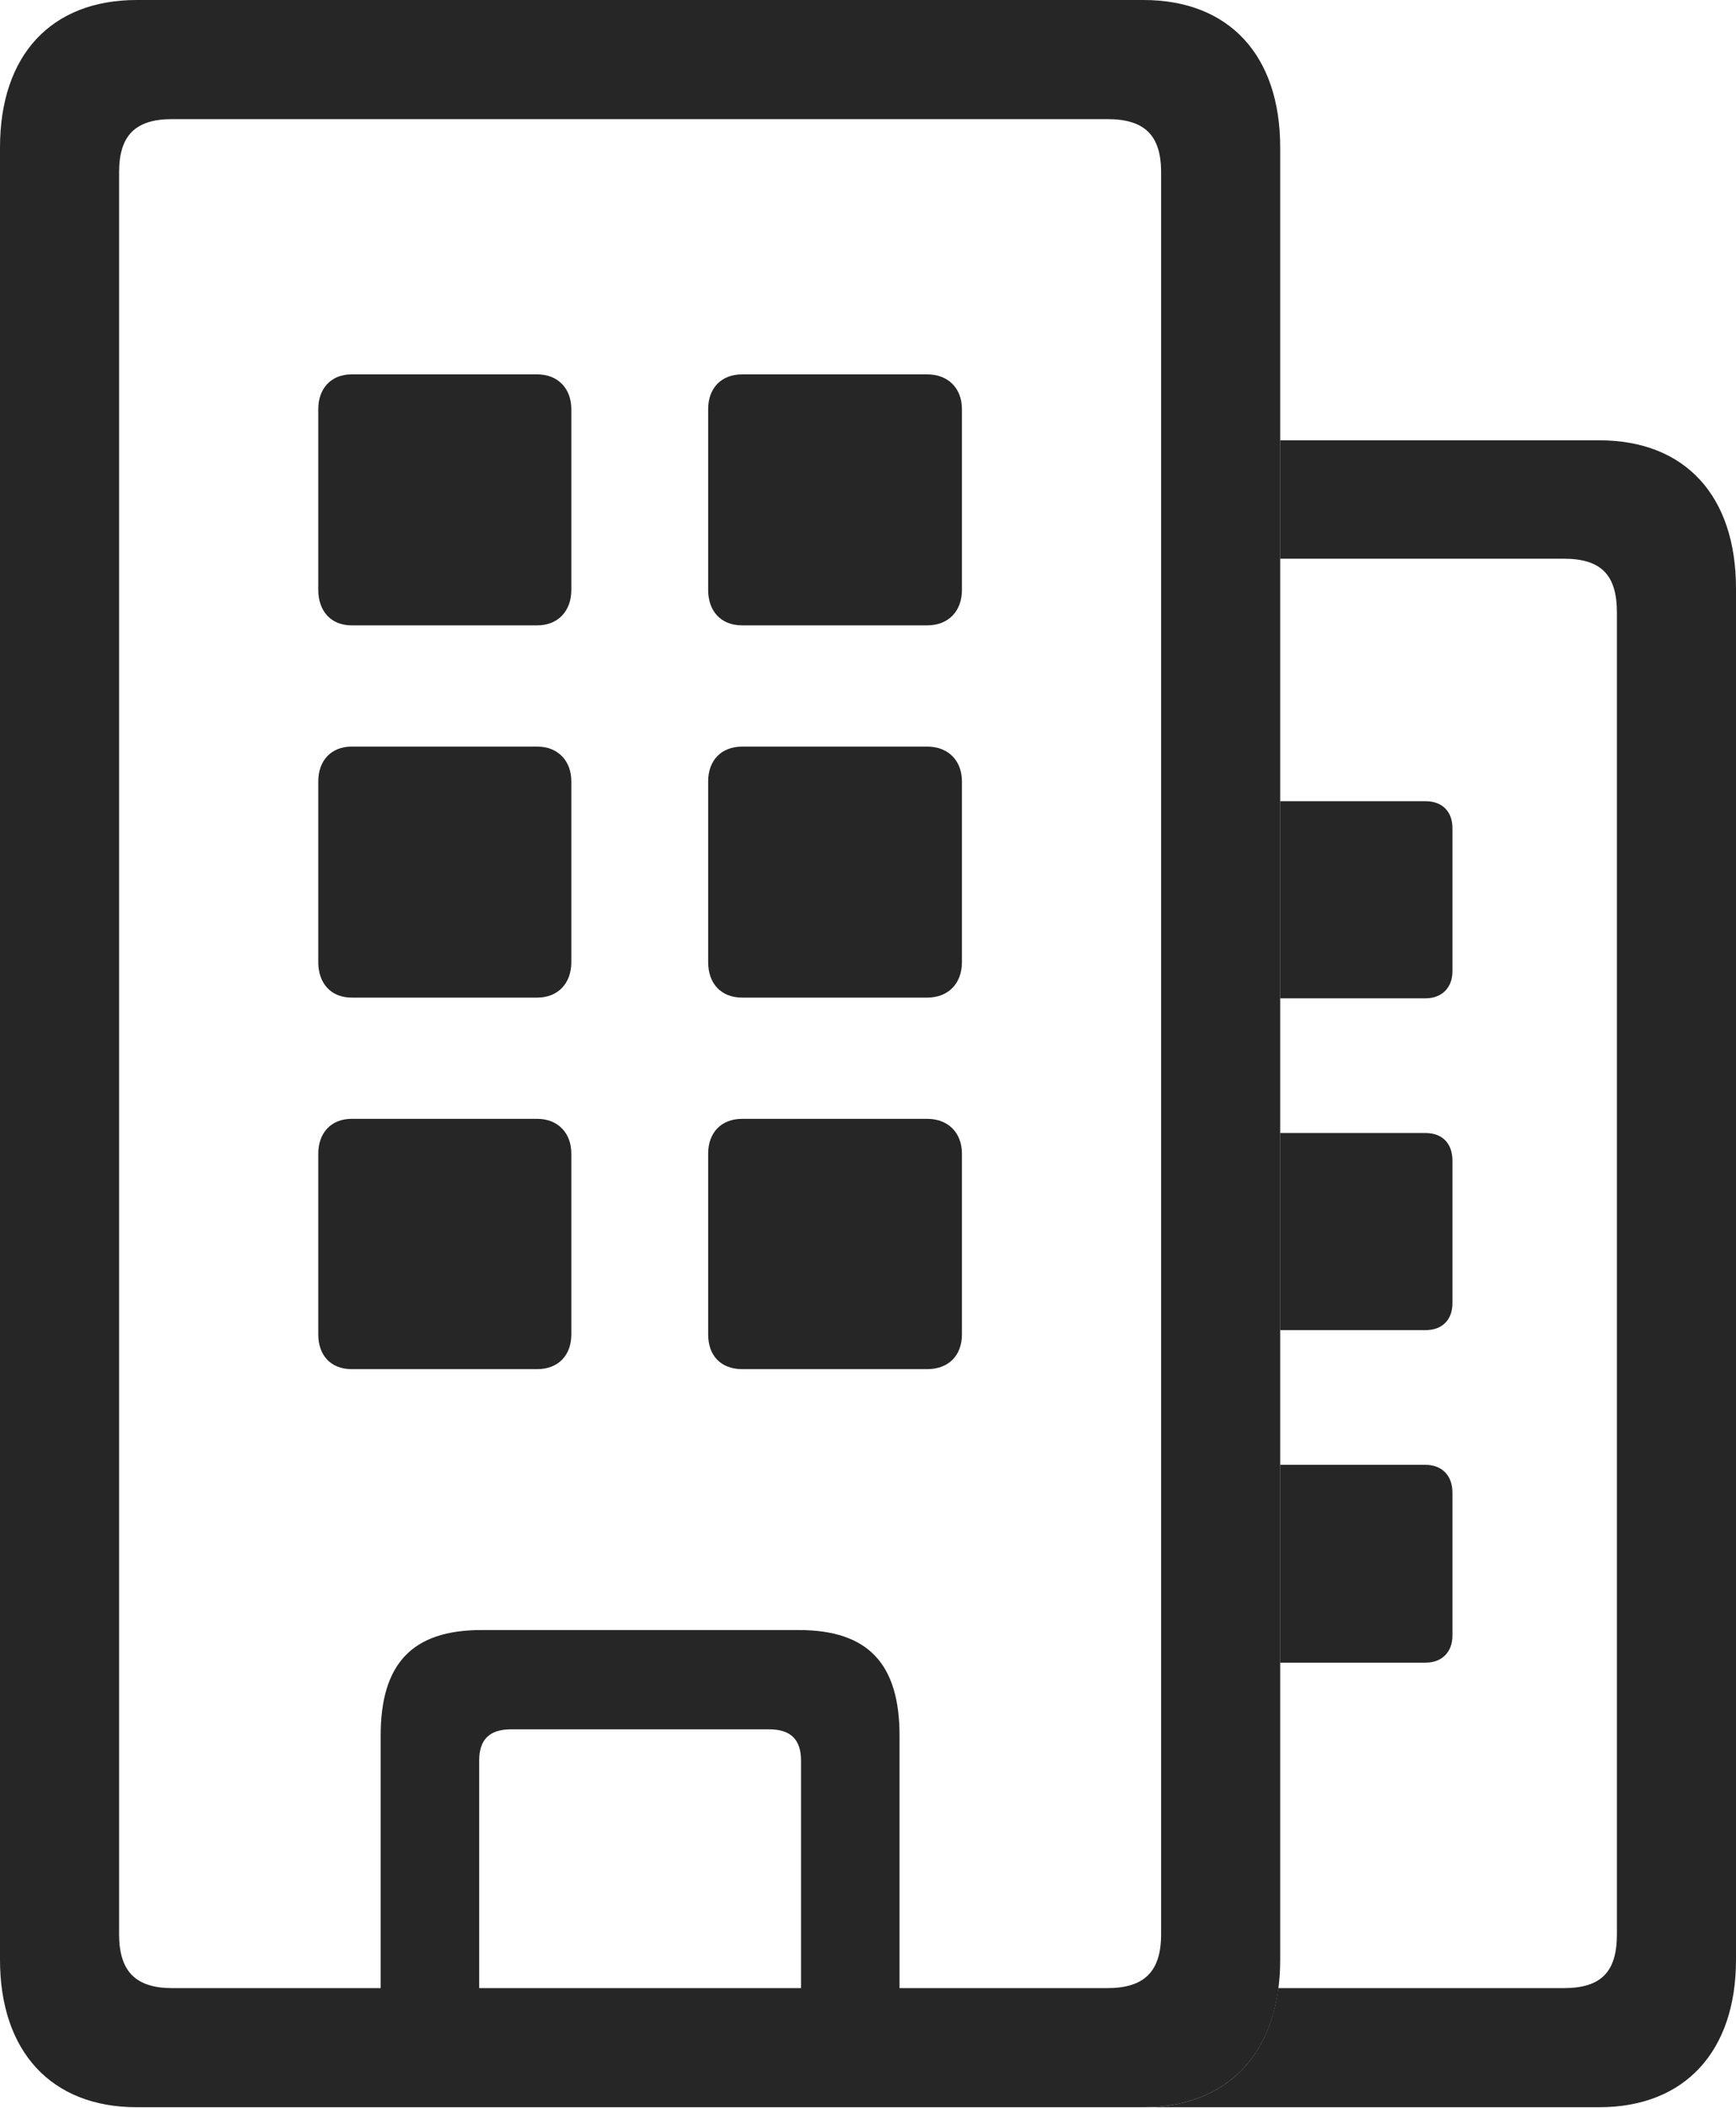 <?xml version="1.0" encoding="UTF-8"?>
<!--Generator: Apple Native CoreSVG 326-->
<!DOCTYPE svg
PUBLIC "-//W3C//DTD SVG 1.1//EN"
       "http://www.w3.org/Graphics/SVG/1.1/DTD/svg11.dtd">
<svg version="1.1" xmlns="http://www.w3.org/2000/svg" xmlns:xlink="http://www.w3.org/1999/xlink" viewBox="0 0 612.25 743.25">
 <g>
  <rect height="743.25" opacity="0" width="612.25" x="0" y="0"/>
  <path d="M612.25 207.5L612.25 691C612.25 723.25 594.25 743 564 743L403.25 743C430.223 743 447.457 727.297 450.834 701L551.5 701C564.75 701 570.25 695.25 570.25 682L570.25 216C570.25 202.75 564.75 197 551.5 197L451.5 197L451.5 155.25L564 155.25C594.25 155.25 612.25 174.75 612.25 207.5ZM512.25 526.25L512.25 576.75C512.25 582.25 508.75 586.25 502.75 586.25L451.5 586.25L451.5 516.5L502.75 516.5C508.75 516.5 512.25 520.5 512.25 526.25ZM512.25 409.25L512.25 459.5C512.25 465.25 508.75 469 502.75 469L451.5 469L451.5 399.5L502.75 399.5C508.75 399.5 512.25 403.25 512.25 409.25ZM512.25 292L512.25 342.5C512.25 348 508.75 352 502.75 352L451.5 352L451.5 282.5L502.75 282.5C508.75 282.5 512.25 286.25 512.25 292Z" fill="black" fill-opacity="0.85"/>
  <path d="M48.25 743L403.25 743C433.5 743 451.5 723.25 451.5 691L451.5 52C451.5 19.5 433.5 0 403.25 0L48.25 0C18 0 0 19.5 0 52L0 691C0 723.25 18 743 48.25 743ZM60.75 701C48 701 42 695.25 42 682L42 60.75C42 47.5 48 42 60.75 42L390.5 42C403.5 42 409.5 47.5 409.5 60.75L409.5 682C409.5 695.25 403.5 701 390.5 701ZM124 220.5L189.5 220.5C196.75 220.5 201.5 215.5 201.5 208L201.5 144.25C201.5 137 196.75 132 189.5 132L124 132C116.75 132 112.25 137 112.25 144.25L112.25 208C112.25 215.5 116.75 220.5 124 220.5ZM261.75 220.5L327 220.5C334.5 220.5 339.25 215.5 339.25 208L339.25 144.25C339.25 137 334.5 132 327 132L261.75 132C254.25 132 249.75 137 249.75 144.25L249.75 208C249.75 215.5 254.25 220.5 261.75 220.5ZM124 351.75L189.5 351.75C196.75 351.75 201.5 346.75 201.5 339.25L201.5 275.5C201.5 268.25 196.75 263.25 189.5 263.25L124 263.25C116.75 263.25 112.25 268.25 112.25 275.5L112.25 339.25C112.25 346.75 116.75 351.75 124 351.75ZM261.75 351.75L327 351.75C334.5 351.75 339.25 346.75 339.25 339.25L339.25 275.5C339.25 268.25 334.5 263.25 327 263.25L261.75 263.25C254.25 263.25 249.75 268.25 249.75 275.5L249.75 339.25C249.75 346.75 254.25 351.75 261.75 351.75ZM124 482.75L189.5 482.75C196.75 482.75 201.5 478 201.5 470.5L201.5 406.75C201.5 399.5 196.75 394.5 189.5 394.5L124 394.5C116.75 394.5 112.25 399.5 112.25 406.75L112.25 470.5C112.25 478 116.75 482.75 124 482.75ZM261.75 482.75L327 482.75C334.5 482.75 339.25 478 339.25 470.5L339.25 406.75C339.25 399.5 334.5 394.5 327 394.5L261.75 394.5C254.25 394.5 249.75 399.5 249.75 406.75L249.75 470.5C249.75 478 254.25 482.75 261.75 482.75ZM134.25 721L169 721L169 620.75C169 613.5 172.5 609.75 180.25 609.75L271.25 609.75C279 609.75 282.5 613.5 282.5 620.75L282.5 721L317.25 721L317.25 612C317.25 586.75 306.25 574.75 281.75 574.75L169.75 574.75C145.25 574.75 134.25 586.75 134.25 612Z" fill="black" fill-opacity="0.85"/>
 </g>
</svg>
